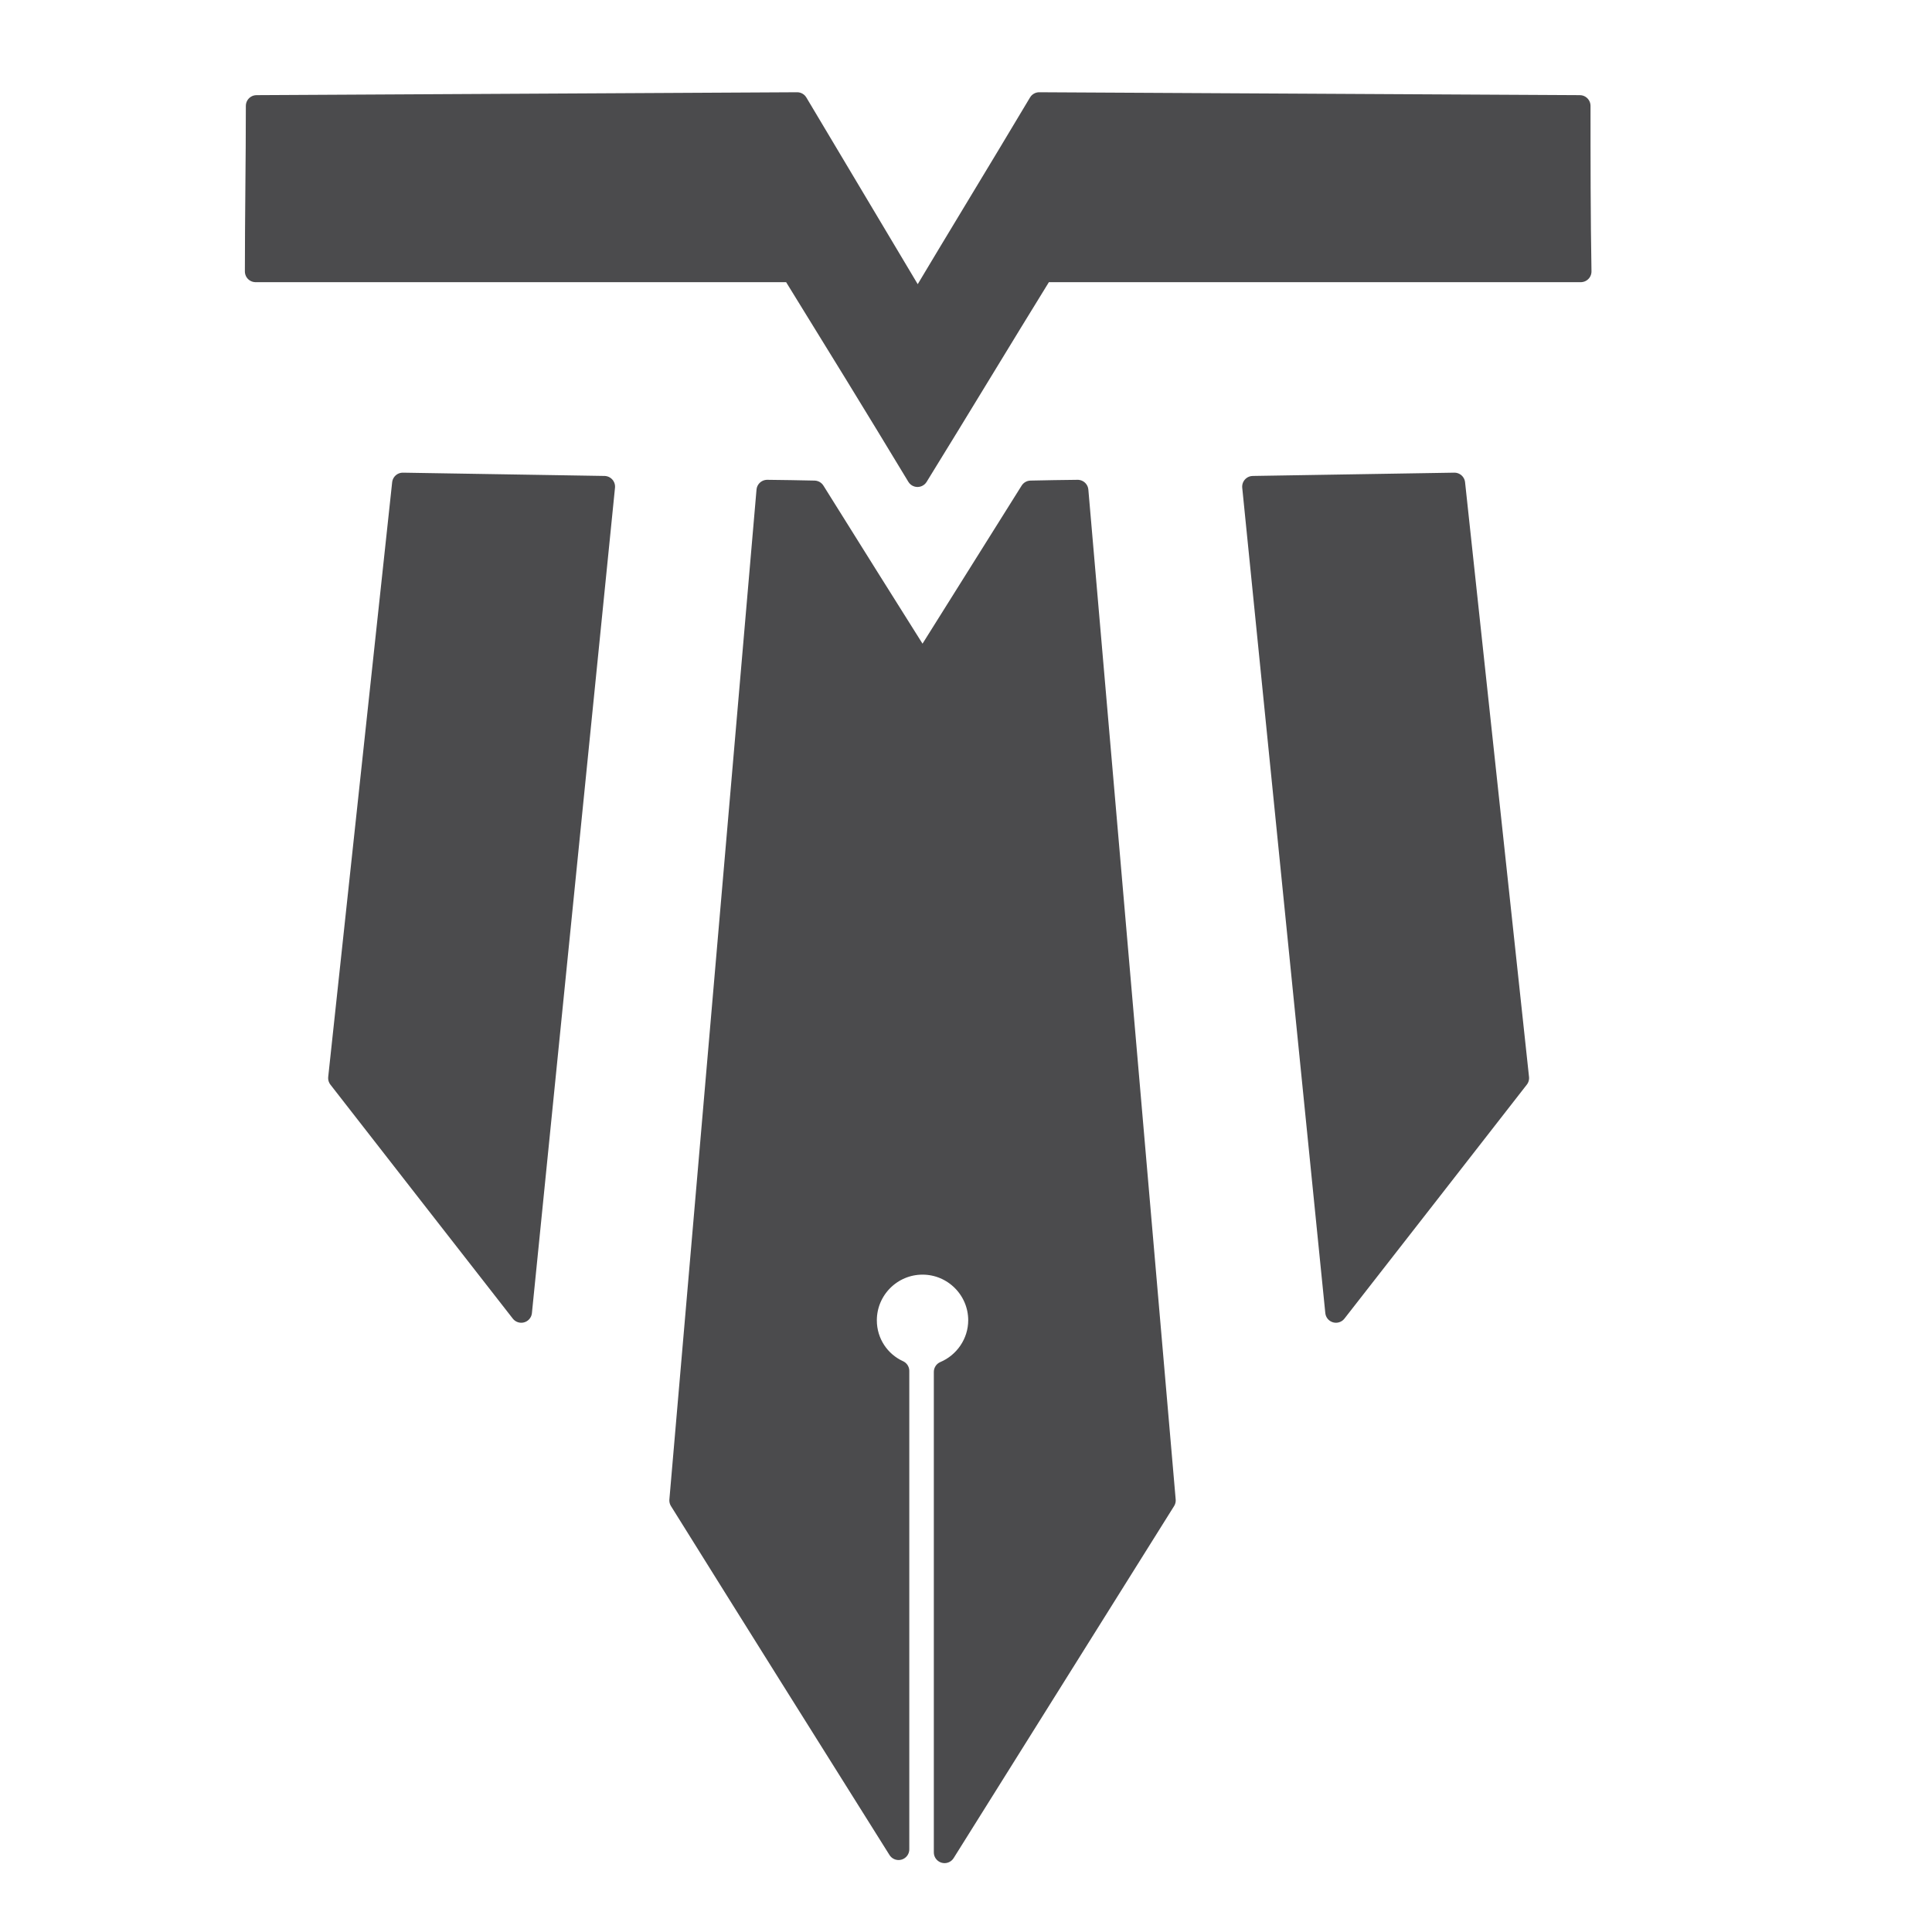 <?xml version="1.0" encoding="UTF-8"?>
<svg id="Layer_1" data-name="Layer 1" xmlns="http://www.w3.org/2000/svg" viewBox="0 0 100 100">
  <defs>
    <style>
      .cls-1 {
        fill: #4b4b4d;
        stroke: #4b4b4d;
        stroke-linecap: round;
        stroke-linejoin: round;
        stroke-width: 1.11px;
      }
    </style>
  </defs>
  <path class="cls-1" d="m50.67,68.34c0-1.61-1.31-2.92-2.92-2.92s-2.92,1.31-2.92,2.92c0,1.17.69,2.17,1.68,2.62v24.76c-3.78-6.02-7.55-12.03-11.31-18.06,1.5-17.42,3.01-34.85,4.51-52.27.81.01,1.63.02,2.44.04,1.86,2.98,3.73,5.96,5.6,8.93l5.6-8.93c.81-.02,1.62-.03,2.43-.04,1.51,17.42,3.01,34.85,4.52,52.27-3.81,6.08-7.61,12.15-11.41,18.22v-24.87c1.04-.44,1.78-1.48,1.78-2.68Z"/>
  <path class="cls-1" d="m31.28,25.19c-3.48-.06-6.96-.11-10.43-.17-1.1,10.26-2.21,20.52-3.31,30.78,3.15,4.04,6.29,8.08,9.44,12.11,1.43-14.24,2.87-28.48,4.3-42.72Z"/>
  <path class="cls-1" d="m64.85,25.19c3.48-.06,6.96-.11,10.43-.17,1.1,10.26,2.21,20.52,3.31,30.78-3.15,4.04-6.29,8.08-9.44,12.11-1.43-14.24-2.87-28.48-4.3-42.72Z"/>
  <path class="cls-1" d="m81.82,14.05h-27.84c-2.18,3.53-4.31,7.07-6.49,10.6-2.13-3.53-4.31-7.07-6.49-10.6H13.23c0-2.86.05-5.71.05-8.57,9.29-.05,18.64-.1,27.98-.15,2.08,3.49,4.16,6.97,6.24,10.46,2.08-3.49,4.21-6.97,6.29-10.46,9.29.05,18.64.1,27.98.15,0,2.86,0,5.71.05,8.57Z"/>
</svg>
